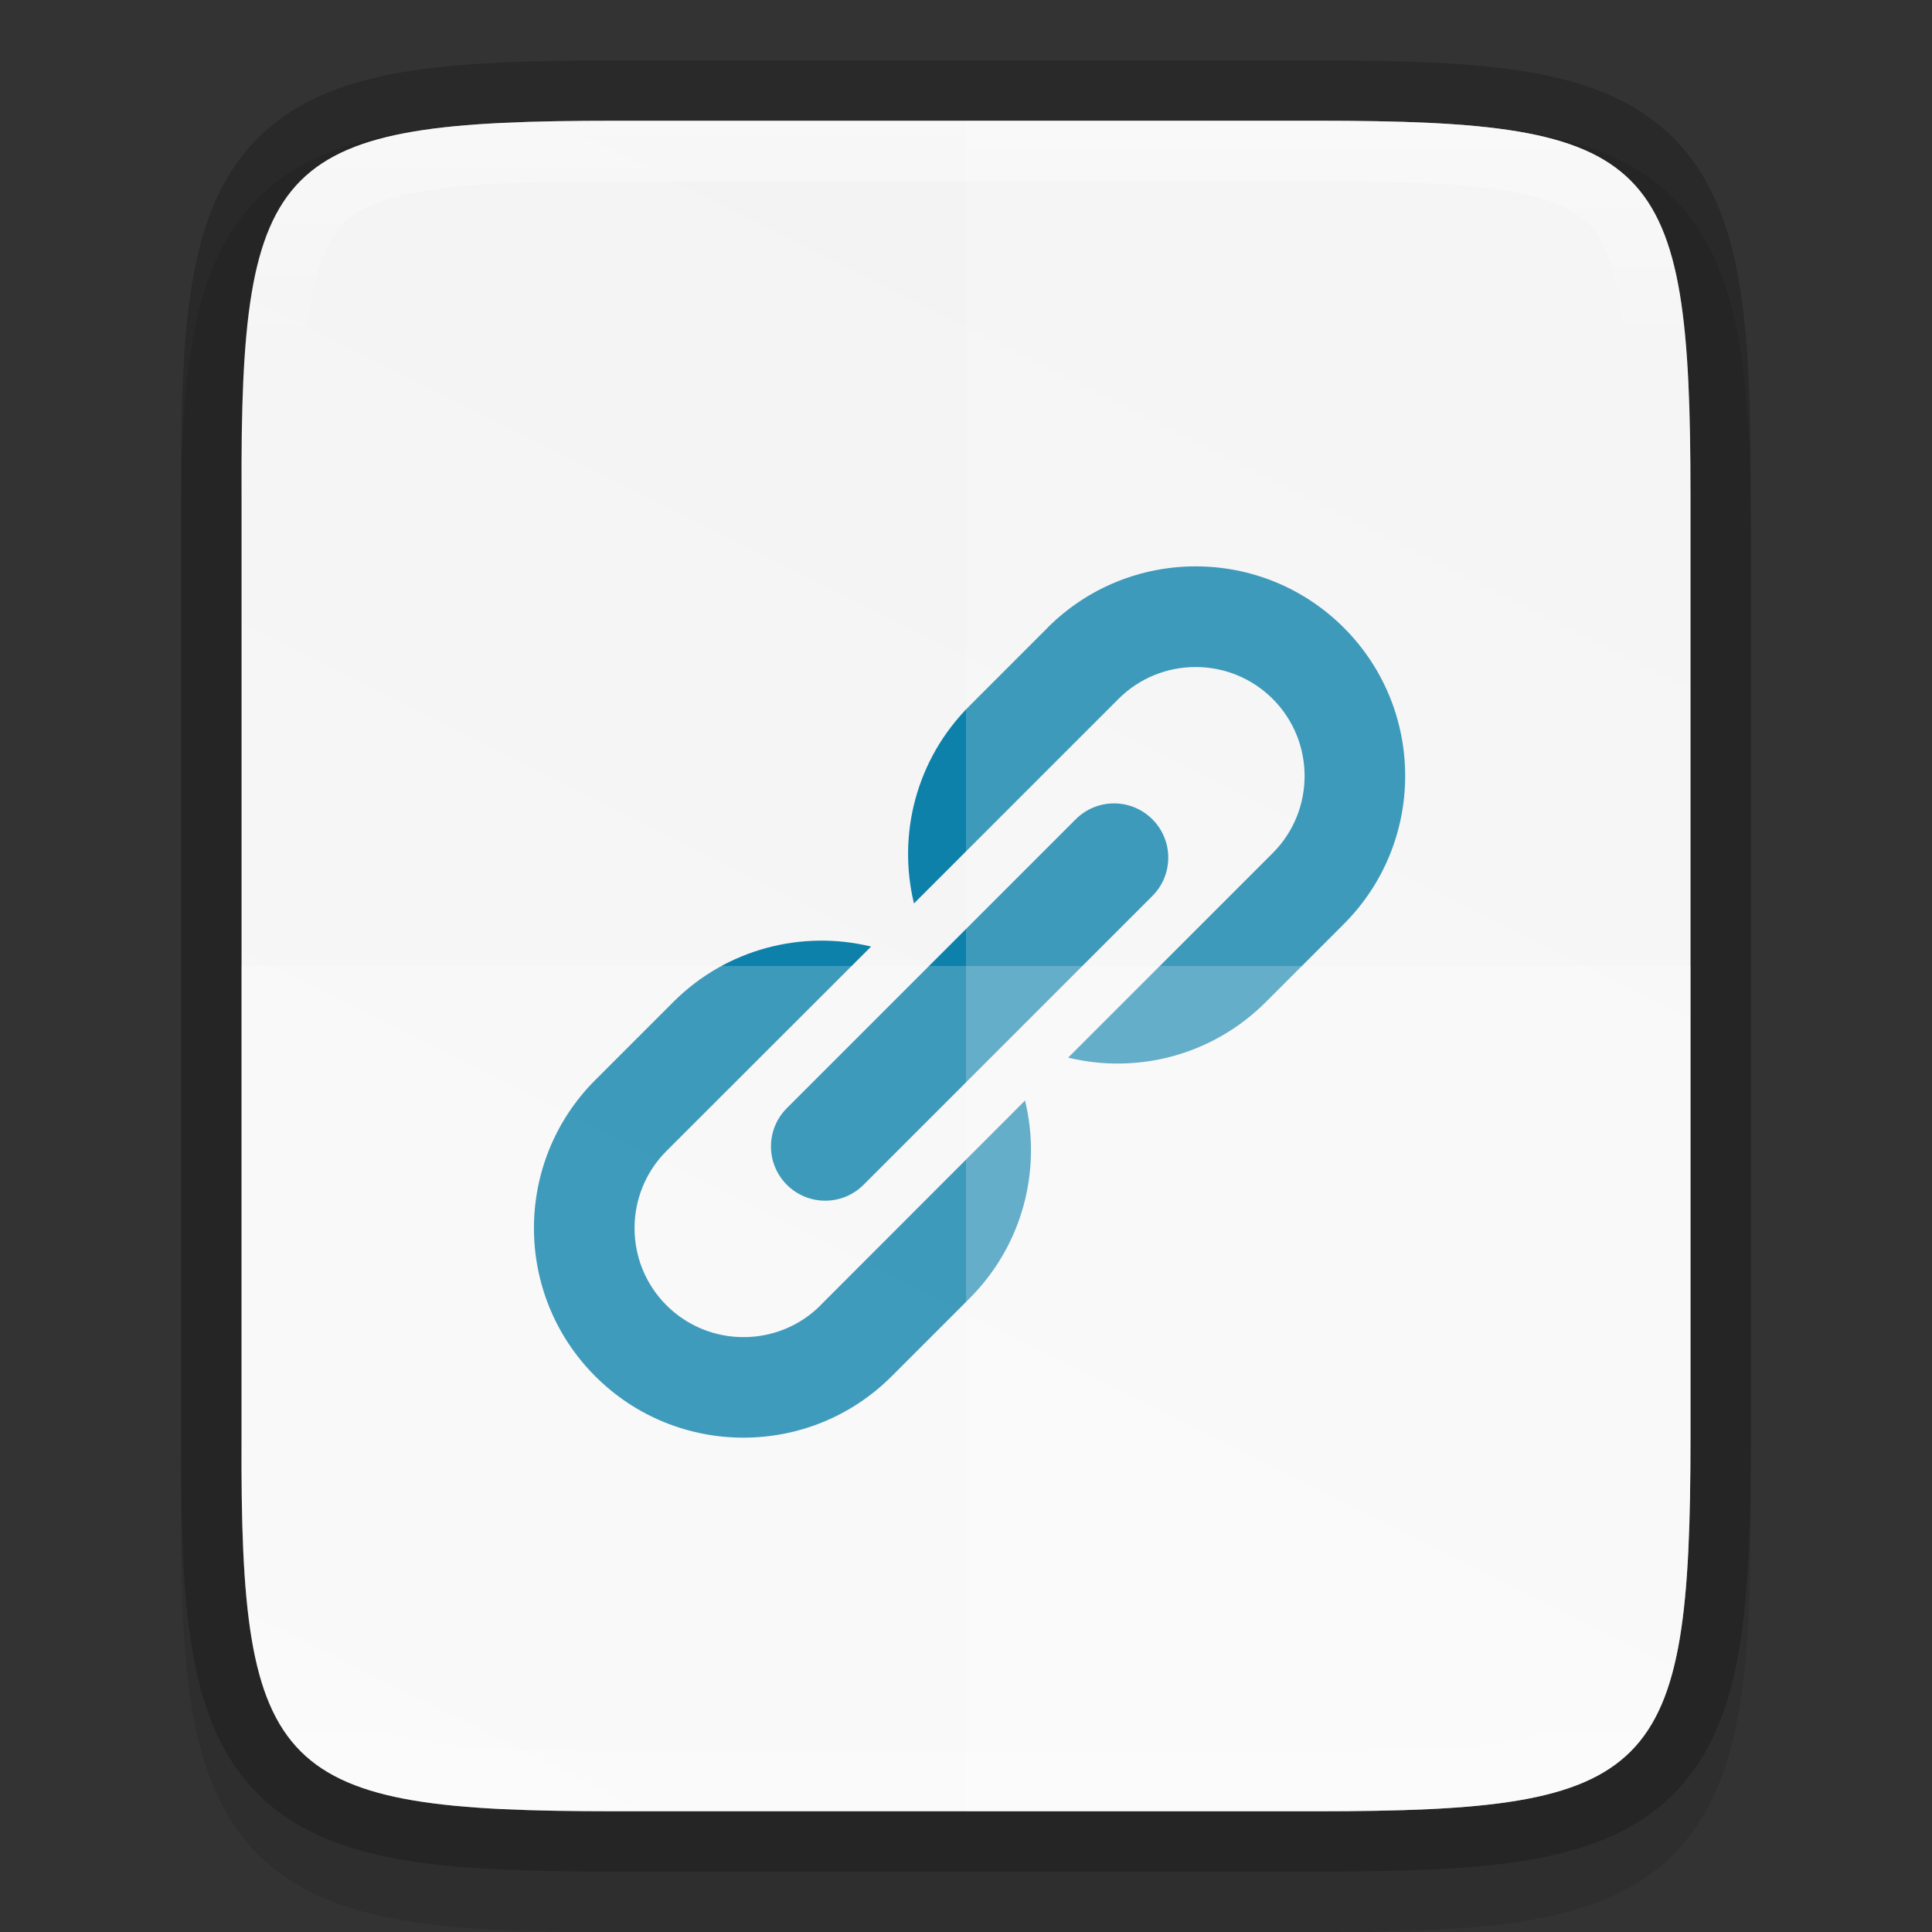 <svg xmlns:dc="http://purl.org/dc/elements/1.1/" xmlns:cc="http://creativecommons.org/ns#" xmlns:rdf="http://www.w3.org/1999/02/22-rdf-syntax-ns#" xmlns:svg="http://www.w3.org/2000/svg" xmlns="http://www.w3.org/2000/svg" xmlns:xlink="http://www.w3.org/1999/xlink" style="display:inline;enable-background:new" version="1.0" id="svg11300" height="32" width="32">
  <rect width="100%" height="100%" fill="#333333" stroke="none"/>
  <title id="title3004">Suru Icon Theme Template</title>
  <defs id="defs3">
    <linearGradient y2="207.365" x2="35.31" y1="419.233" x1="459.034" gradientTransform="matrix(0,-0.072,0.072,0,312.87,165.818)" gradientUnits="userSpaceOnUse" id="linearGradient924" xlink:href="#linearGradient4338"/>
    <linearGradient id="linearGradient4338">
      <stop id="stop4340" offset="0" style="stop-color:#f2f2f2;stop-opacity:1"/>
      <stop id="stop4342" offset="1" style="stop-color:#f9f9f9;stop-opacity:1"/>
    </linearGradient>
    <linearGradient gradientUnits="userSpaceOnUse" y2="162" x2="336" y1="134" x1="336" id="linearGradient969" xlink:href="#linearGradient927"/>
    <linearGradient id="linearGradient927">
      <stop id="stop923" offset="0" style="stop-color:#ffffff;stop-opacity:1;"/>
      <stop style="stop-color:#ffffff;stop-opacity:0.098" offset="0.125" id="stop933"/>
      <stop style="stop-color:#ffffff;stop-opacity:0.098" offset="0.925" id="stop931"/>
      <stop id="stop925" offset="1" style="stop-color:#ffffff;stop-opacity:0.498"/>
    </linearGradient>
    <clipPath id="clipPath959-3" clipPathUnits="userSpaceOnUse">
      <path id="path961-6" d="m 330.193,134 c -5.615,0 -6.22,0.577 -6.192,6.204 v 7.796 7.796 c -0.028,5.627 0.577,6.204 6.192,6.204 h 11.615 c 5.615,0 6.192,-0.577 6.192,-6.204 v -7.796 -7.796 c 0,-5.627 -0.577,-6.204 -6.192,-6.204 z" style="color:#000000;display:inline;overflow:visible;visibility:visible;opacity:1;fill:#46a926;fill-opacity:1;fill-rule:nonzero;stroke:none;stroke-width:2;stroke-miterlimit:4;stroke-dasharray:none;stroke-opacity:1;marker:none;enable-background:accumulate"/>
    </clipPath>
  </defs>
  <g transform="translate(-327.311,-204.648)" id="layer1" style="display:inline">
    <g id="layer7" style="display:inline"/>
    <g style="display:inline" id="layer4"/>
    <g style="display:inline" id="layer2"/>
    <g id="layer8"/>
    <g style="display:inline" id="layer3"/>
    <g style="display:inline" id="layer5">
      <g id="g951" style="display:inline;enable-background:new" transform="translate(7.311,72.648)">
        <rect style="display:inline;overflow:visible;visibility:visible;opacity:0;fill:#cdcdcd;fill-opacity:1;fill-rule:nonzero;stroke:none;stroke-width:2;marker:none;enable-background:accumulate" id="rect32x32" width="32" height="32" x="320" y="132"/>
        <path style="color:#000000;font-style:normal;font-variant:normal;font-weight:normal;font-stretch:normal;font-size:medium;line-height:normal;font-family:sans-serif;font-variant-ligatures:normal;font-variant-position:normal;font-variant-caps:normal;font-variant-numeric:normal;font-variant-alternates:normal;font-feature-settings:normal;text-indent:0;text-align:start;text-decoration:none;text-decoration-line:none;text-decoration-style:solid;text-decoration-color:#000000;letter-spacing:normal;word-spacing:normal;text-transform:none;writing-mode:lr-tb;direction:ltr;text-orientation:mixed;dominant-baseline:auto;baseline-shift:baseline;text-anchor:start;white-space:normal;shape-padding:0;clip-rule:nonzero;display:inline;overflow:visible;visibility:visible;opacity:0.1;isolation:auto;mix-blend-mode:normal;color-interpolation:sRGB;color-interpolation-filters:linearRGB;solid-color:#000000;solid-opacity:1;vector-effect:none;fill:#000000;fill-opacity:1;fill-rule:nonzero;stroke:none;stroke-width:2;stroke-linecap:butt;stroke-linejoin:miter;stroke-miterlimit:4;stroke-dasharray:none;stroke-dashoffset:0;stroke-opacity:1;marker:none;color-rendering:auto;image-rendering:auto;shape-rendering:auto;text-rendering:auto;enable-background:accumulate" d="m 330.193,134 c -1.421,0 -2.549,0.031 -3.506,0.191 -0.957,0.161 -1.791,0.473 -2.412,1.092 -0.621,0.619 -0.936,1.456 -1.096,2.414 -0.159,0.958 -0.187,2.087 -0.18,3.512 V 149 v 7.797 c -0.007,1.421 0.021,2.55 0.18,3.506 0.159,0.958 0.475,1.795 1.096,2.414 0.621,0.619 1.455,0.931 2.412,1.092 0.957,0.161 2.085,0.191 3.506,0.191 h 11.615 c 1.421,0 2.547,-0.031 3.502,-0.191 0.955,-0.161 1.788,-0.474 2.406,-1.094 0.618,-0.62 0.931,-1.454 1.092,-2.41 C 348.969,159.348 349,158.221 349,156.797 V 149 141.203 c 0,-1.424 -0.031,-2.551 -0.191,-3.508 -0.16,-0.957 -0.473,-1.791 -1.092,-2.41 -0.618,-0.62 -1.451,-0.933 -2.406,-1.094 C 344.355,134.031 343.23,134 341.809,134 Z" id="path999"/>
        <path style="color:#000000;display:inline;overflow:visible;visibility:visible;opacity:0.2;fill:none;fill-opacity:1;fill-rule:nonzero;stroke:#000000;stroke-width:2;stroke-miterlimit:4;stroke-dasharray:none;stroke-opacity:1;marker:none;enable-background:accumulate" d="m 330.193,134 c -5.615,0 -6.22,0.577 -6.192,6.204 v 7.796 7.796 c -0.028,5.627 0.577,6.204 6.192,6.204 h 11.615 c 5.615,0 6.192,-0.577 6.192,-6.204 v -7.796 -7.796 c 0,-5.627 -0.577,-6.204 -6.192,-6.204 z" id="path930"/>
        <path id="path922" d="m 330.193,134 c -5.615,0 -6.22,0.577 -6.192,6.204 v 7.796 7.796 c -0.028,5.627 0.577,6.204 6.192,6.204 h 11.615 c 5.615,0 6.192,-0.577 6.192,-6.204 v -7.796 -7.796 c 0,-5.627 -0.577,-6.204 -6.192,-6.204 z" style="color:#000000;display:inline;overflow:visible;visibility:visible;fill:url(#linearGradient924);fill-opacity:1;fill-rule:nonzero;stroke:none;stroke-width:1;marker:none;enable-background:accumulate"/>
        <path d="m 339.087,145.57 c 0.351,0.351 0.351,0.919 0,1.27 l -4.784,4.784 c -0.351,0.351 -0.919,0.351 -1.27,0 v 0 c -0.351,-0.351 -0.351,-0.919 0,-1.27 l 4.784,-4.784 c 0.351,-0.351 0.919,-0.351 1.27,0 z m -5.495,8.049 c -0.704,0.704 -1.85,0.704 -2.554,0 -0.704,-0.704 -0.704,-1.85 0,-2.554 l 3.39,-3.387 c -1.137,-0.276 -2.388,0.03 -3.276,0.918 l -1.292,1.292 c -1.355,1.355 -1.355,3.553 0,4.908 1.355,1.355 3.553,1.355 4.908,0 l 1.292,-1.292 c 0.887,-0.887 1.195,-2.139 0.918,-3.276 l -3.387,3.39 z m 3.759,-11.221 -1.292,1.292 c -0.889,0.889 -1.196,2.136 -0.921,3.274 l 3.388,-3.388 c 0.704,-0.704 1.85,-0.704 2.554,0 0.704,0.704 0.704,1.85 0,2.554 l -3.388,3.388 c 1.137,0.276 2.385,-0.032 3.274,-0.921 l 1.292,-1.292 c 1.355,-1.355 1.355,-3.553 0,-4.908 -1.355,-1.355 -3.553,-1.355 -4.908,0 z" style="display:inline;fill:#007aa6;fill-opacity:0.941;stroke-width:1.443;enable-background:new" id="path8-5-9"/>
        <path style="color:#000000;display:inline;overflow:visible;visibility:visible;opacity:0.2;fill:#ffffff;fill-opacity:1;fill-rule:nonzero;stroke:none;stroke-width:1;marker:none;enable-background:accumulate" d="m 324,148 v 7.797 C 323.972,161.424 324.578,162 330.193,162 h 11.615 C 347.424,162 348,161.424 348,155.797 V 148 Z" id="path1011"/>
        <path style="color:#000000;display:inline;overflow:visible;visibility:visible;opacity:0.2;fill:#ffffff;fill-opacity:1;fill-rule:nonzero;stroke:none;stroke-width:1;marker:none;enable-background:accumulate" d="m 336,134 v 28 h 5.809 C 347.424,162 348,161.424 348,155.797 V 148 140.203 C 348,134.576 347.424,134 341.809,134 Z" id="path1018"/>
        <path id="path939" d="m 330.193,134 c -5.615,0 -6.22,0.577 -6.192,6.204 v 7.796 7.796 c -0.028,5.627 0.577,6.204 6.192,6.204 h 11.615 c 5.615,0 6.192,-0.577 6.192,-6.204 v -7.796 -7.796 c 0,-5.627 -0.577,-6.204 -6.192,-6.204 z" style="color:#000000;display:inline;overflow:visible;visibility:visible;opacity:0.4;fill:none;fill-opacity:1;fill-rule:nonzero;stroke:url(#linearGradient969);stroke-width:2;stroke-miterlimit:4;stroke-dasharray:none;stroke-opacity:1;marker:none;enable-background:accumulate" clip-path="url(#clipPath959-3)"/>
      </g>
    </g>
  </g>
</svg>